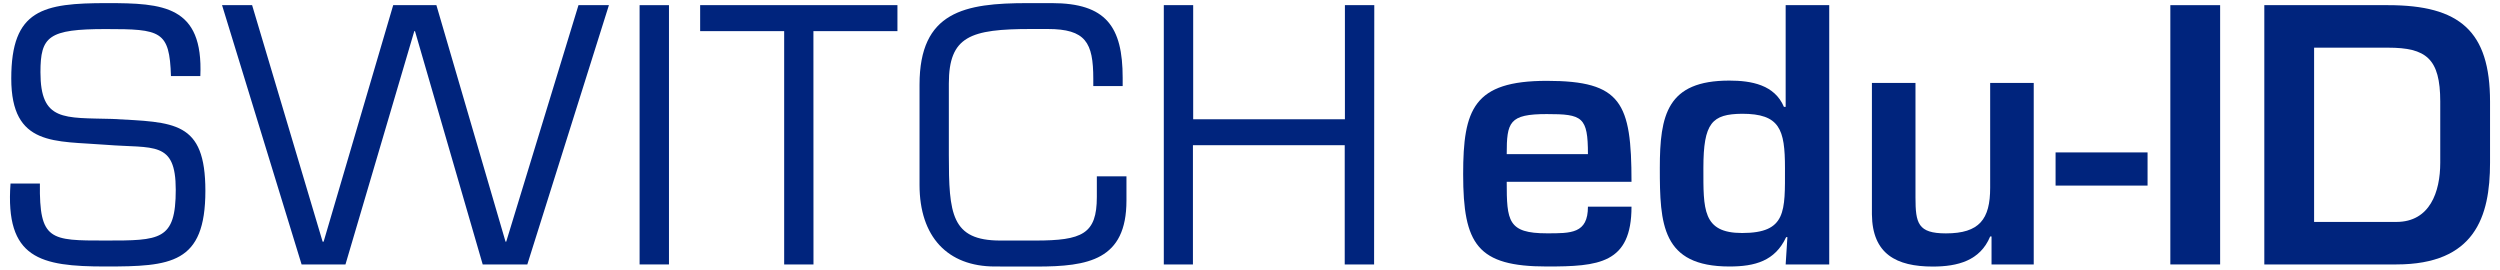 <svg id="Layer_1" data-name="Layer 1" xmlns="http://www.w3.org/2000/svg" viewBox="0 0 401.7 43.32"><defs><style>.cls-1{fill:#00247d;}</style></defs><title>SWITCHgebaeudeArtboard 6</title><path class="cls-1" d="M1.81,12.61C1.81,1.5,6.91.5,17.19.5c9,0,15.5.39,15,11.72H27.47C27.24,4.94,25.85,4.67,17,4.67c-9.22,0-10.5,1.17-10.5,6.94,0,7.94,3.78,7.28,11.55,7.5C28,19.66,33,19.39,33,30.66c0,11.77-5.55,12.16-16.05,12.16S.81,41.55,1.69,29.49H6.41c-.11,9.16,1.67,9.16,10.5,9.16s11.33,0,11.33-8.16c0-7.94-3.55-6.61-11.16-7.22C8.86,22.61,1.81,23.61,1.81,12.61Z"/><path class="cls-1" d="M84.73,42.49H77.56L66.68,5h-.11L55.51,42.49H48.46L35.68.83h4.83l11.33,38H52L63.18.83h6.94l11.11,38h.11L92.95.83h4.89Z"/><path class="cls-1" d="M107.49,42.49h-4.72V.83h4.72Z"/><path class="cls-1" d="M130.71,42.49H126V5h-13.5V.83H144.2V5h-13.5Z"/><path class="cls-1" d="M159.86,42.82c-7.61,0-12.11-4.78-12.11-13.11V13.61C147.75,1.83,155,.5,165.14.5H169c8.72,0,11.39,3.78,11.39,12v1.33h-4.72V12.66c0-5.83-1.22-8-7.33-8h-2.66c-9.78,0-13.22,1.17-13.22,8.78V24.88c0,9.5.39,13.77,8.28,13.77h5.61c7.55,0,9.89-1.05,9.89-7V28.33H181v3.89c0,9.55-6.11,10.61-14.44,10.61Z"/><path class="cls-1" d="M220.79,42.49h-4.72V23.33H191.68V42.49H187V.83h4.72V19.16h24.38V.83h4.72Z"/><path class="cls-1" d="M262.15,33.21c0,9.17-5.28,9.61-13.61,9.61-11.16,0-13.44-3.55-13.44-14.83,0-10.44,1.67-15,13.44-15,12,0,13.61,3.5,13.61,16.22H242.1c0,6.28.17,8.28,6.44,8.28,3.89,0,6.61.06,6.61-4.28Zm-7-8.44c0-6-.89-6.44-6.61-6.44-6.05,0-6.44,1.28-6.44,6.44Z"/><path class="cls-1" d="M287.2,38.1H287c-1.78,3.83-5,4.72-9.11,4.72C267,42.82,266.7,36,266.7,27c0-8.55,1.17-14.05,11.16-14.05,3.55,0,7.28.67,8.78,4.22h.28V.83h7V42.49h-7ZM273.7,27c0,6.61-.17,10.44,6.22,10.44,7.16,0,6.89-3.5,6.89-10.44,0-6.22-.83-8.72-6.89-8.72C275.09,18.33,273.7,19.72,273.7,27Z"/><path class="cls-1" d="M320,42.49V38h-.22c-1.61,3.89-5.22,4.83-9.22,4.83-5.83,0-9.72-2-9.78-8.39V13.33h7V31.72c0,4.16.39,5.78,4.89,5.78,5.39,0,7.11-2.28,7.11-7.33V13.33h7V42.49Z"/><path class="cls-1" d="M345.07,24.49v5.33H330.29V24.49Z"/><path class="cls-1" d="M356.73,42.49h-8V.83h8Z"/><path class="cls-1" d="M363.83.83h19.89c11.5,0,16.38,4.16,16.38,15.5v9.83c0,8.67-2.44,16.33-15.05,16.33H363.83Zm21.22,34.83c5.39,0,7.05-4.83,7.05-9.5V16.33c0-6.94-2.28-8.67-8.39-8.67H371.83v28Z"/></svg>